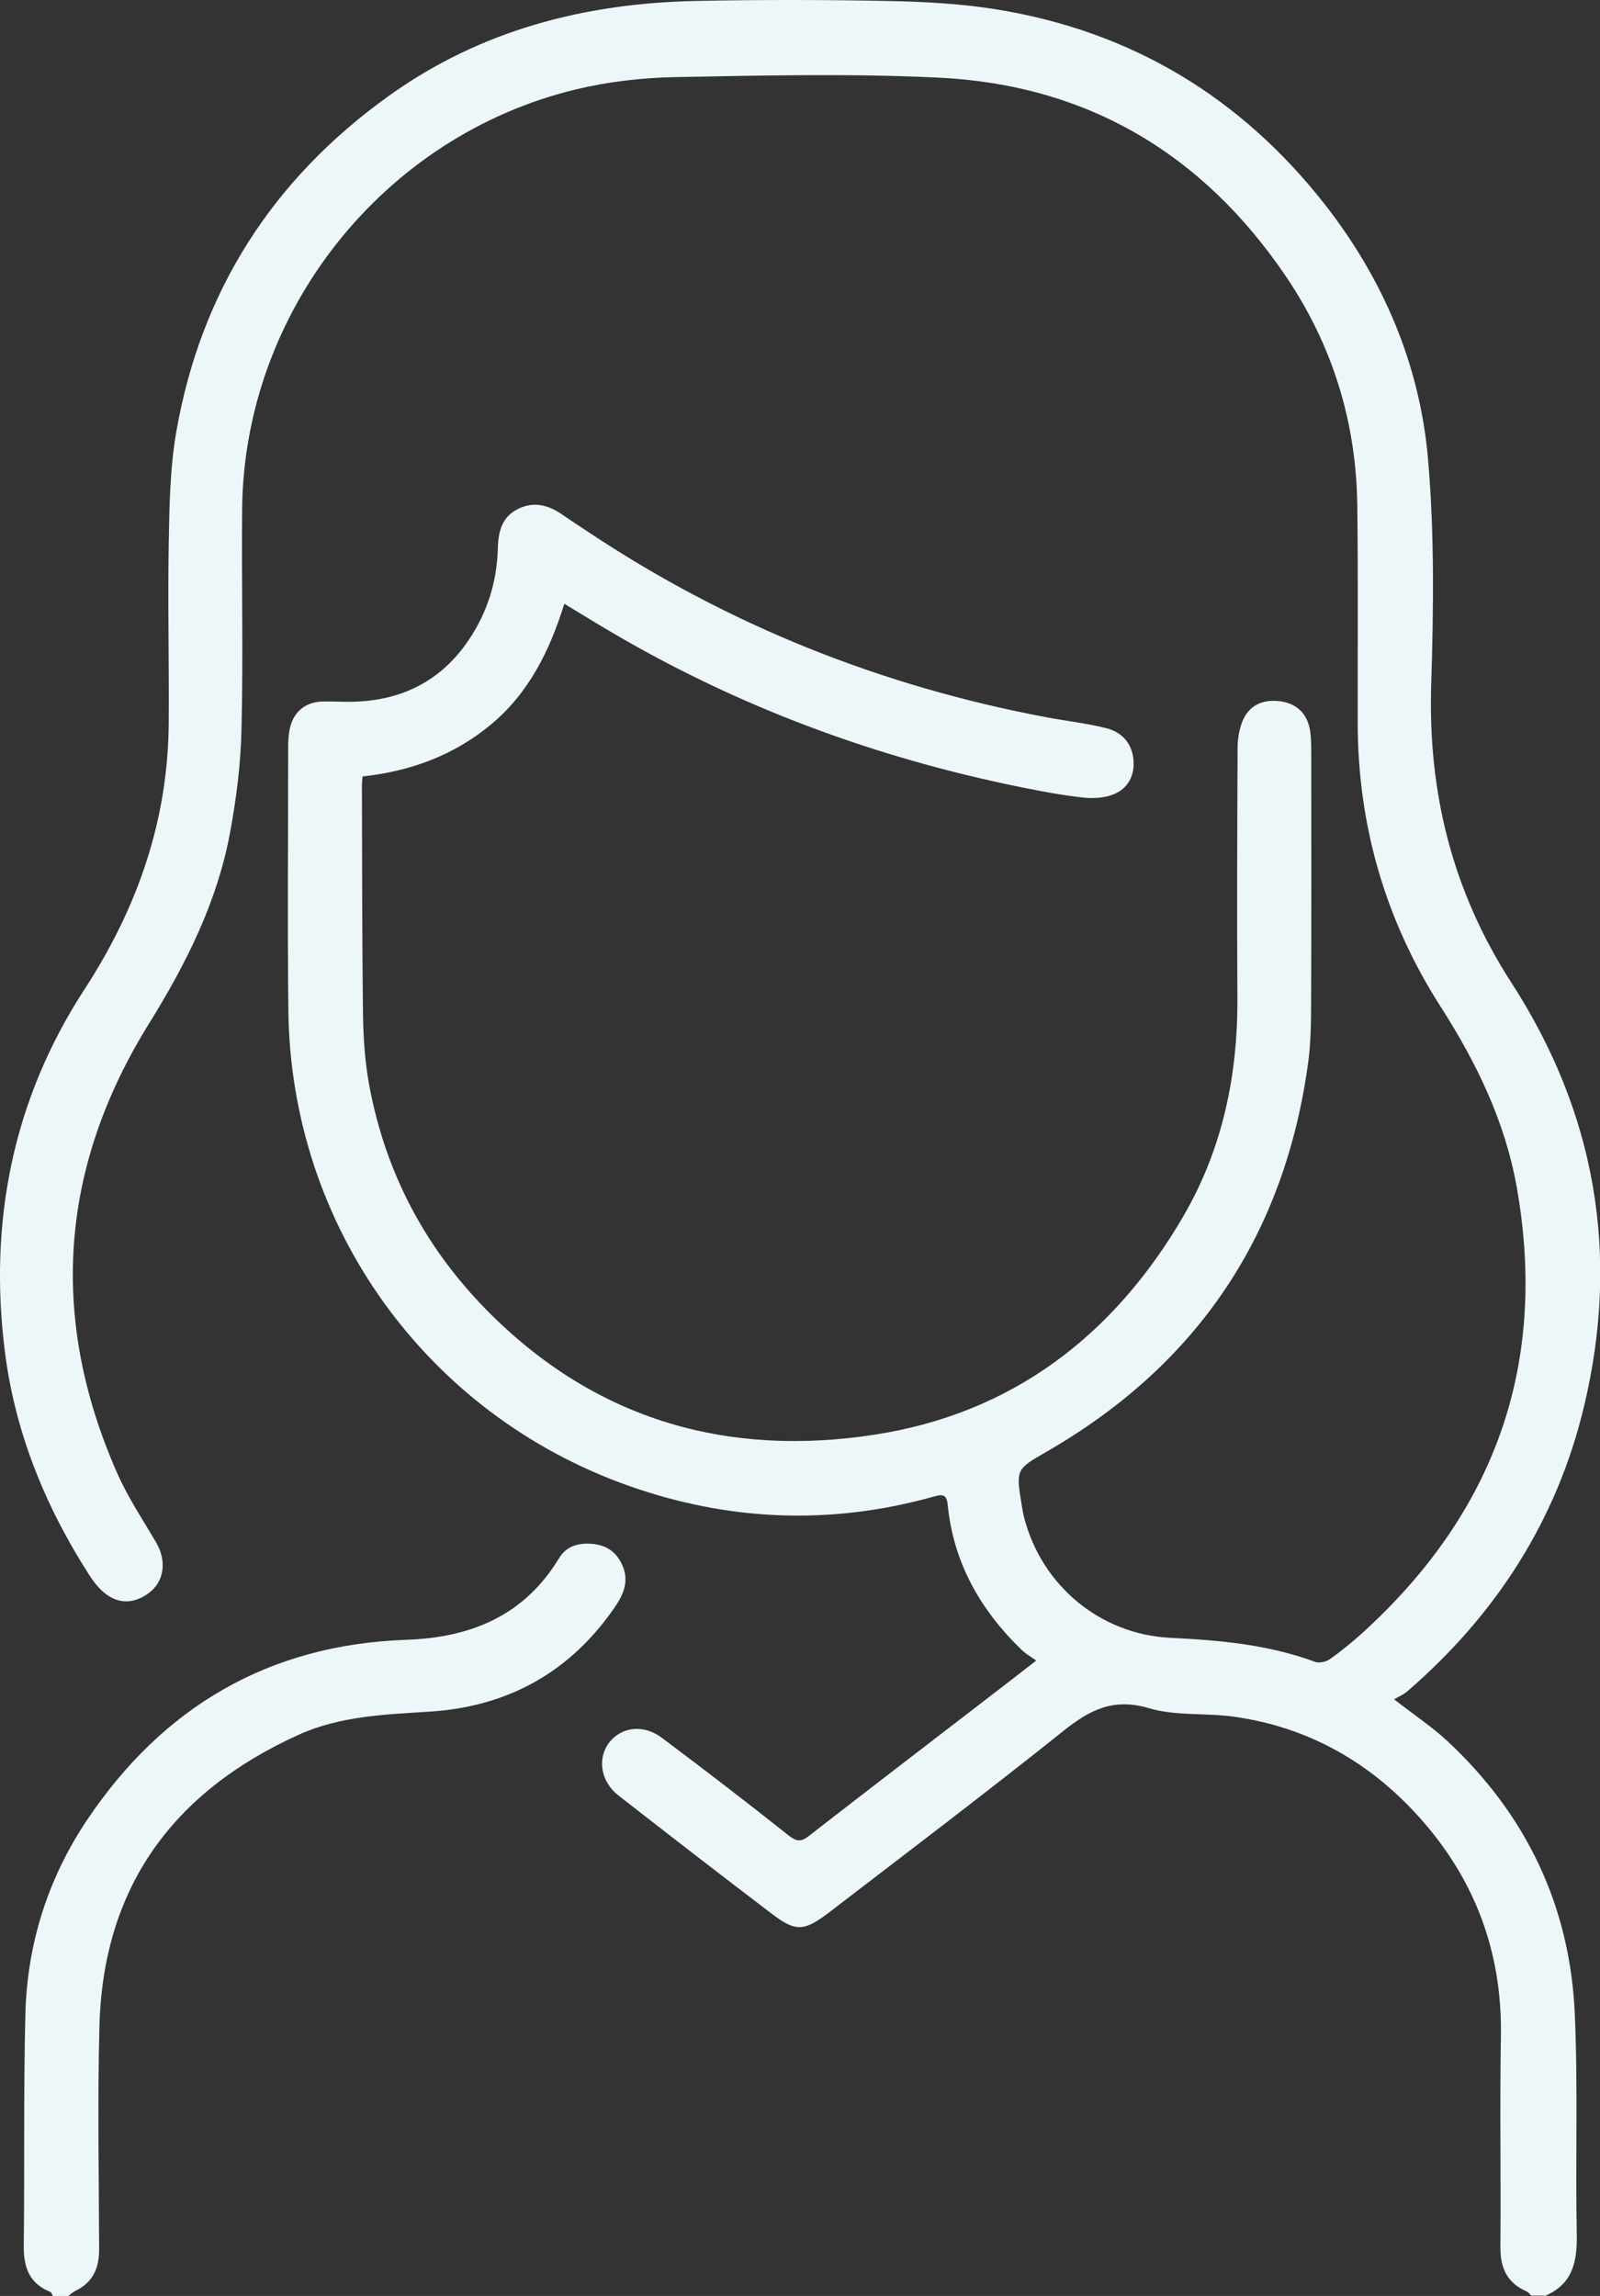 <svg width="46" height="66" viewBox="0 0 46 66" fill="none" xmlns="http://www.w3.org/2000/svg">
<rect x="0" y="0" width="46" height="66" fill="#333333" stroke="none"/>
<g id="Group 7">
<path id="Vector" d="M44.41 66.001C45.229 65.659 45.347 64.996 45.332 64.204C45.291 62.104 45.368 59.998 45.276 57.901C45.14 54.799 43.89 52.169 41.608 50.045C41.171 49.639 40.668 49.306 40.08 48.849C40.204 48.775 40.34 48.719 40.45 48.628C43.006 46.422 44.759 43.709 45.542 40.422C46.58 36.08 45.879 32.001 43.456 28.254C41.756 25.624 41.05 22.781 41.147 19.671C41.215 17.512 41.242 15.338 41.055 13.188C40.819 10.487 39.776 8.039 38.097 5.886C35.685 2.805 32.549 0.908 28.68 0.275C27.669 0.11 26.631 0.051 25.606 0.03C23.744 -0.008 21.879 -0.011 20.017 0.027C16.812 0.092 13.815 0.864 11.176 2.758C7.836 5.152 5.776 8.369 5.069 12.407C4.886 13.459 4.871 14.543 4.851 15.615C4.821 17.323 4.863 19.035 4.851 20.746C4.839 23.562 3.961 26.086 2.424 28.448C0.358 31.624 -0.334 35.158 0.145 38.89C0.441 41.191 1.307 43.317 2.566 45.276C2.631 45.379 2.705 45.479 2.782 45.571C3.219 46.092 3.754 46.175 4.265 45.803C4.727 45.471 4.803 44.873 4.484 44.331C4.094 43.668 3.665 43.023 3.358 42.322C1.401 37.865 1.721 33.547 4.286 29.421C5.353 27.703 6.246 25.924 6.615 23.93C6.796 22.949 6.923 21.948 6.943 20.955C6.994 18.855 6.943 16.752 6.961 14.652C7.008 8.964 11.013 3.904 16.561 2.569C17.495 2.345 18.474 2.233 19.434 2.216C21.947 2.169 24.465 2.11 26.971 2.231C31.248 2.434 34.579 4.416 36.968 7.942C38.309 9.921 38.992 12.133 39.022 14.525C39.048 16.602 39.031 18.678 39.034 20.755C39.034 23.712 39.823 26.448 41.416 28.934C42.448 30.546 43.269 32.233 43.606 34.124C44.508 39.208 42.989 43.465 39.178 46.932C38.88 47.203 38.567 47.459 38.239 47.691C38.129 47.771 37.928 47.815 37.807 47.771C36.468 47.276 35.073 47.15 33.66 47.082C31.636 46.985 29.954 45.586 29.445 43.63C29.413 43.5 29.389 43.367 29.369 43.235C29.203 42.239 29.227 42.228 30.075 41.739C34.432 39.235 36.941 35.488 37.612 30.528C37.692 29.936 37.692 29.332 37.695 28.734C37.704 26.34 37.701 23.945 37.698 21.55C37.698 21.367 37.692 21.182 37.665 21.002C37.585 20.51 37.275 20.216 36.79 20.157C36.273 20.095 35.883 20.295 35.706 20.77C35.623 20.991 35.584 21.244 35.581 21.482C35.57 23.877 35.561 26.272 35.575 28.666C35.59 30.896 35.153 33.014 34.027 34.952C32.029 38.387 29.105 40.631 25.148 41.241C20.968 41.886 17.229 40.852 14.149 37.818C12.278 35.974 11.096 33.774 10.617 31.206C10.493 30.537 10.446 29.848 10.437 29.164C10.408 26.967 10.413 24.767 10.405 22.566C10.405 22.496 10.416 22.422 10.425 22.319C11.811 22.172 13.071 21.703 14.138 20.808C15.21 19.907 15.808 18.696 16.224 17.356C16.688 17.636 17.099 17.892 17.516 18.136C21.205 20.316 25.165 21.78 29.363 22.631C29.951 22.749 30.542 22.861 31.136 22.926C31.429 22.958 31.763 22.94 32.029 22.828C32.431 22.661 32.626 22.289 32.587 21.845C32.546 21.365 32.253 21.044 31.804 20.932C31.236 20.79 30.648 20.725 30.072 20.616C25.322 19.721 20.921 17.965 16.898 15.282C16.653 15.12 16.408 14.961 16.165 14.793C15.754 14.505 15.317 14.401 14.856 14.649C14.409 14.887 14.324 15.32 14.312 15.777C14.285 16.728 14.011 17.603 13.479 18.392C12.689 19.568 11.563 20.136 10.159 20.172C9.867 20.18 9.571 20.16 9.275 20.166C8.773 20.177 8.421 20.475 8.327 20.97C8.297 21.126 8.285 21.285 8.285 21.444C8.285 23.986 8.262 26.528 8.291 29.067C8.365 35.232 12.246 40.655 18.084 42.714C20.953 43.727 23.88 43.848 26.826 43.026C27.063 42.961 27.214 42.923 27.246 43.253C27.409 44.92 28.186 46.283 29.377 47.432C29.49 47.541 29.631 47.618 29.791 47.736C29.182 48.207 28.662 48.611 28.139 49.011C26.51 50.266 24.876 51.515 23.253 52.778C23.023 52.958 22.898 52.938 22.668 52.758C21.471 51.806 20.256 50.876 19.032 49.957C18.503 49.559 17.871 49.636 17.519 50.086C17.164 50.54 17.265 51.211 17.779 51.612C19.245 52.755 20.717 53.895 22.198 55.02C22.89 55.544 23.12 55.527 23.886 54.937C26.117 53.223 28.363 51.524 30.563 49.765C31.319 49.158 32.002 48.799 33.025 49.102C33.793 49.332 34.653 49.235 35.466 49.347C37.603 49.644 39.38 50.652 40.804 52.239C42.406 54.021 43.192 56.121 43.151 58.534C43.116 60.549 43.154 62.566 43.136 64.581C43.13 65.185 43.322 65.624 43.893 65.871C43.946 65.895 43.982 65.951 44.026 65.989H44.392L44.41 66.001Z" fill="#EDF7FA"/>
<path id="Vector_2" d="M1.963 66.001C2.031 65.951 2.093 65.889 2.167 65.853C2.672 65.612 2.85 65.2 2.85 64.66C2.844 62.522 2.802 60.384 2.859 58.248C2.962 54.251 4.969 51.509 8.578 49.871C9.778 49.326 11.067 49.285 12.349 49.203C14.59 49.061 16.372 48.08 17.655 46.23C17.897 45.883 18.084 45.509 17.921 45.067C17.779 44.678 17.498 44.437 17.087 44.387C16.691 44.337 16.304 44.416 16.082 44.778C15.078 46.437 13.558 47.073 11.675 47.138C7.73 47.276 4.682 49.067 2.504 52.316C1.378 53.995 0.781 55.877 0.73 57.895C0.674 60.116 0.71 62.34 0.683 64.563C0.677 65.173 0.84 65.641 1.446 65.883C1.481 65.898 1.496 65.96 1.52 66.001H1.96H1.963Z" fill="#EDF7FA"/>
</g>
</svg>
